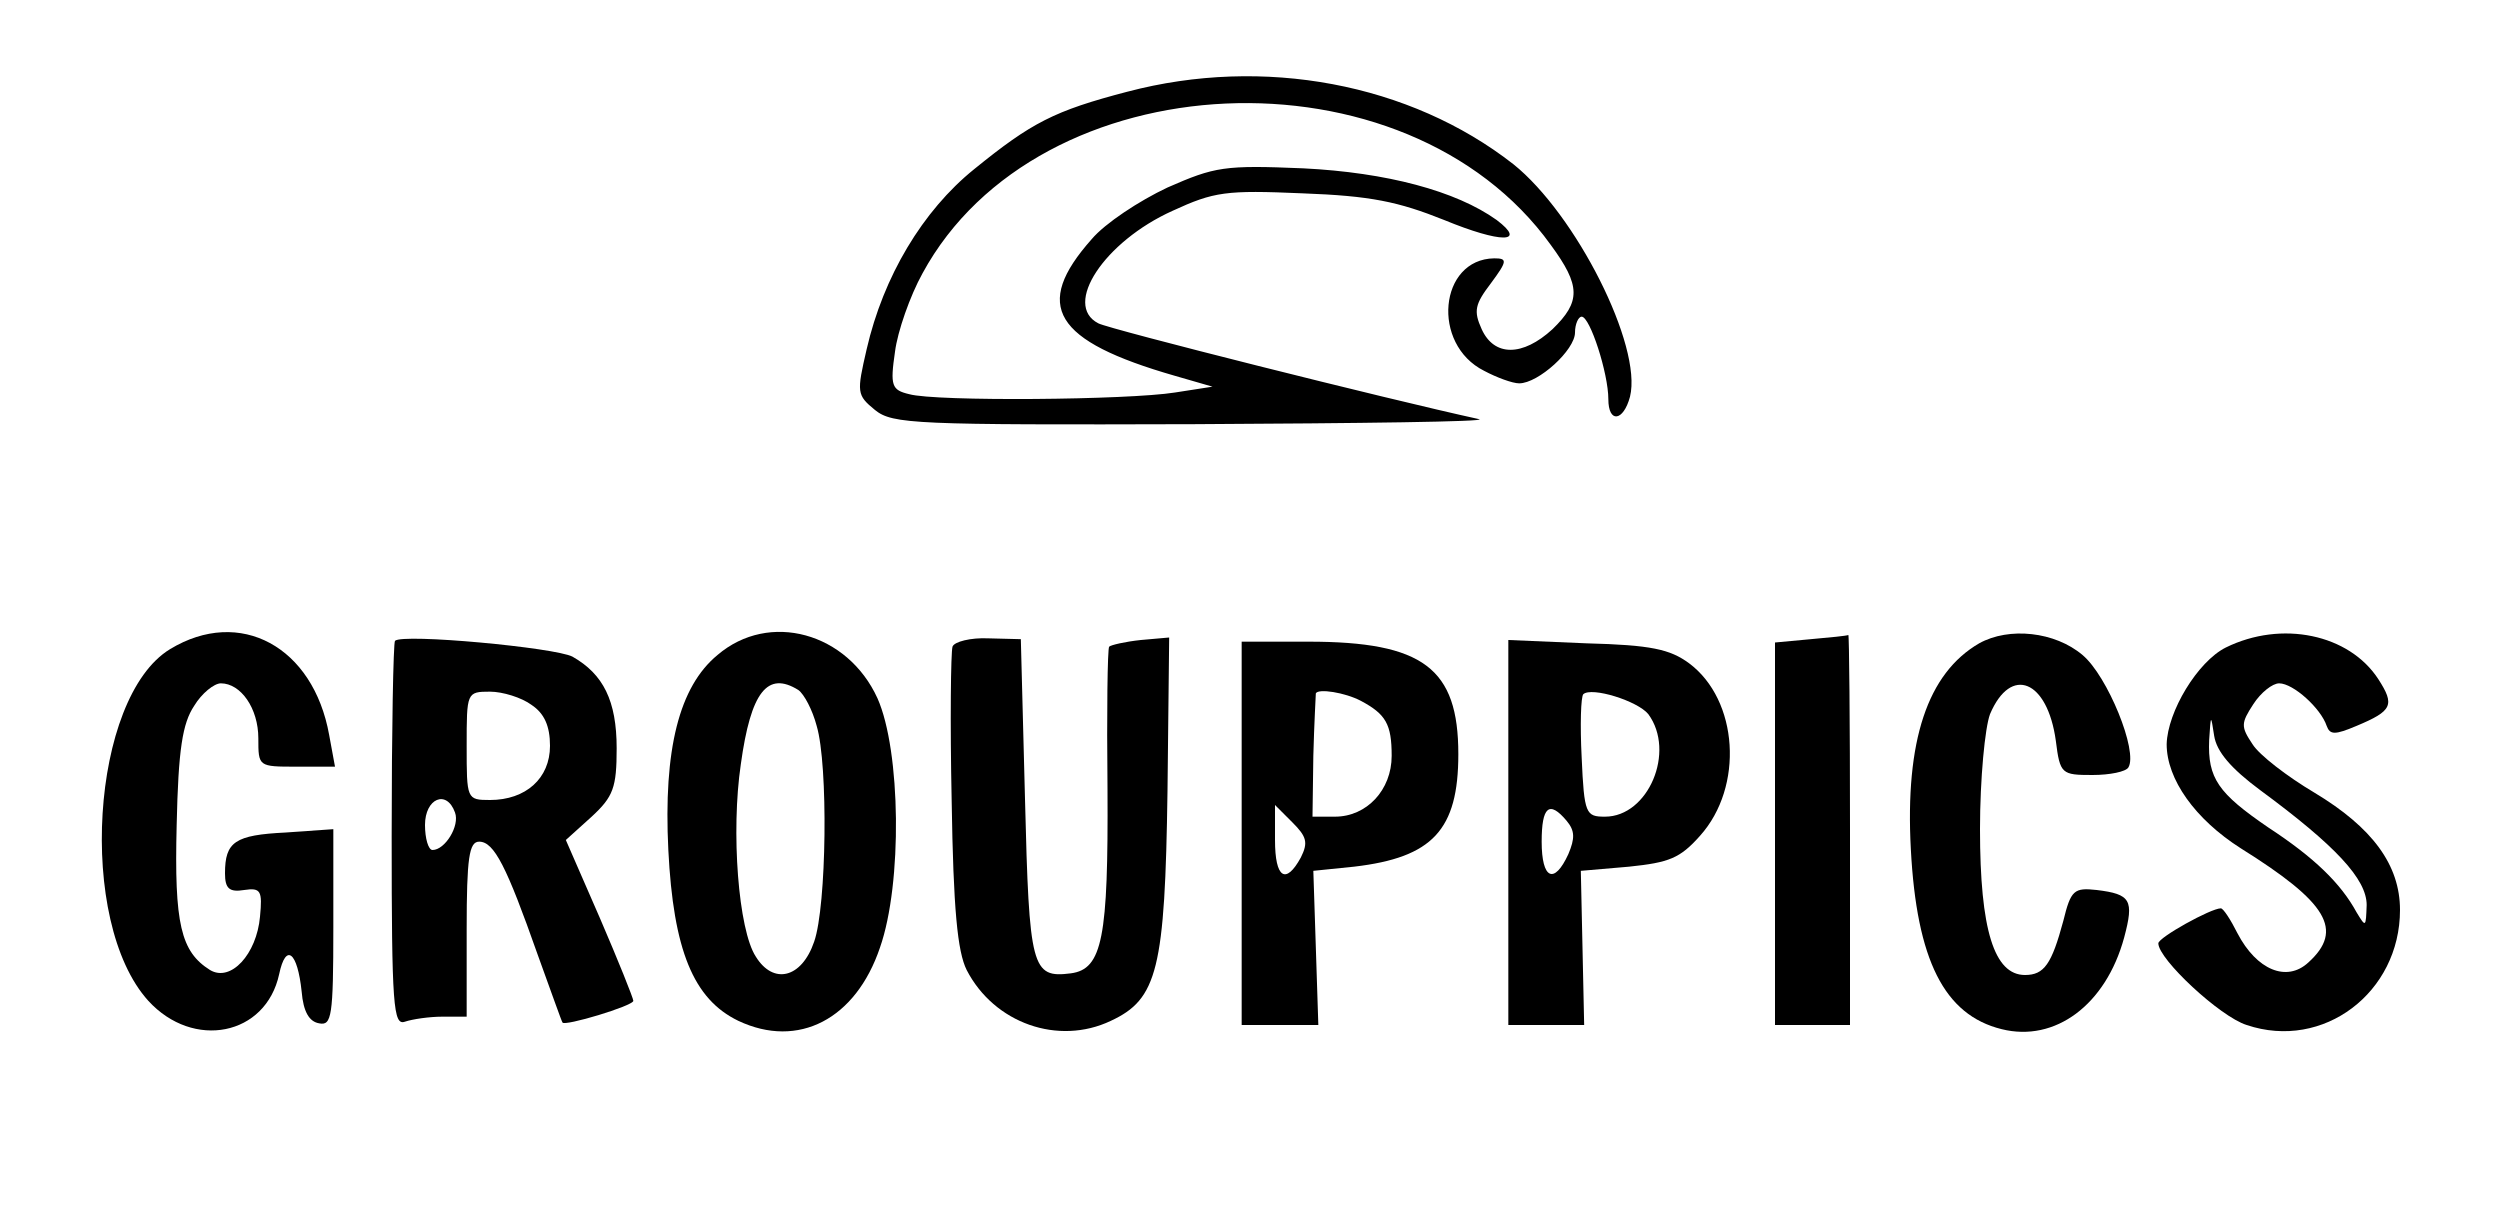  <svg  version="1.0" xmlns="http://www.w3.org/2000/svg"  width="300pt" height="147pt" viewBox="0 0 300 147"  preserveAspectRatio="xMidYMid meet">  <g transform="translate(0,147) scale(0.1,-0.1)" fill="#000000" stroke="none"> <path d="M1353 1360 c-88 -23 -115 -37 -184 -93 -62 -50 -109 -129 -129 -216 -12 -52 -12 -55 10 -73 21 -17 48 -18 384 -17 198 1 352 3 341 6 -110 24 -444 108 -457 115 -43 22 7 98 89 135 50 23 64 25 156 21 82 -3 115 -10 170 -32 68 -28 100 -28 63 0 -49 35 -132 57 -232 62 -95 4 -106 2 -163 -23 -34 -16 -75 -43 -91 -62 -71 -80 -46 -122 100 -164 l45 -13 -45 -7 c-56 -9 -287 -11 -319 -2 -21 5 -23 10 -17 51 3 24 18 67 33 94 139 256 580 276 754 34 36 -49 36 -68 2 -101 -36 -33 -70 -33 -85 0 -10 22 -8 30 11 55 20 27 20 30 4 30 -66 -1 -76 -103 -12 -135 15 -8 34 -15 42 -15 23 0 67 40 67 61 0 10 4 19 8 19 10 0 32 -68 32 -99 0 -29 18 -27 26 3 15 61 -65 219 -140 279 -124 97 -300 130 -463 87z"/> <path d="M204 691 c-95 -58 -112 -327 -26 -422 54 -59 141 -42 157 32 8 38 22 27 27 -21 2 -24 9 -36 21 -38 15 -3 17 8 17 115 l0 118 -57 -4 c-61 -3 -73 -11 -73 -49 0 -18 5 -23 23 -20 20 3 22 -1 19 -32 -4 -45 -35 -79 -60 -64 -35 22 -43 55 -40 174 2 91 7 122 21 143 9 15 24 27 32 27 24 0 45 -30 45 -66 0 -34 0 -34 46 -34 l46 0 -7 38 c-19 106 -107 154 -191 103z"/> <path d="M474 701 c-2 -2 -4 -108 -4 -234 0 -205 2 -228 16 -223 9 3 29 6 45 6 l29 0 0 105 c0 86 3 105 15 105 18 0 33 -30 70 -135 16 -44 29 -81 30 -82 2 -5 85 20 85 26 0 3 -18 48 -40 99 l-41 94 31 28 c26 24 30 35 30 82 0 57 -16 89 -53 110 -21 11 -204 28 -213 19z m164 -77 c15 -10 22 -25 22 -49 0 -39 -29 -65 -72 -65 -28 0 -28 1 -28 65 0 64 0 65 28 65 15 0 38 -7 50 -16z m-92 -129 c6 -16 -12 -45 -27 -45 -5 0 -9 14 -9 30 0 32 26 43 36 15z"/> <path d="M861 684 c-46 -38 -65 -113 -59 -234 6 -120 30 -179 84 -205 72 -34 141 2 170 88 27 77 25 236 -3 299 -36 79 -130 105 -192 52z m97 -42 c7 -5 17 -24 22 -43 14 -47 12 -216 -3 -259 -15 -44 -49 -52 -70 -18 -21 32 -30 150 -18 231 12 87 32 112 69 89z"/> <path d="M1143 694 c-2 -7 -3 -90 -1 -185 2 -130 7 -181 18 -203 33 -64 110 -91 173 -61 56 26 65 62 68 276 l2 184 -34 -3 c-19 -2 -36 -6 -38 -8 -2 -2 -3 -79 -2 -171 1 -178 -6 -216 -44 -221 -47 -6 -50 6 -55 209 l-5 192 -39 1 c-21 1 -41 -4 -43 -10z"/> <path d="M2173 703 l-43 -4 0 -230 0 -229 45 0 45 0 0 235 c0 129 -1 234 -2 233 -2 -1 -22 -3 -45 -5z"/> <path d="M2375 698 c-62 -36 -89 -117 -82 -247 7 -133 40 -199 109 -216 64 -16 125 29 147 110 12 45 8 52 -33 57 -27 3 -31 0 -40 -37 -14 -52 -23 -65 -46 -65 -37 0 -54 54 -54 175 0 61 6 122 12 138 25 59 69 41 79 -32 5 -40 7 -41 44 -41 21 0 40 4 43 9 12 19 -25 110 -55 135 -33 28 -88 34 -124 14z"/> <path d="M2671 693 c-34 -17 -70 -77 -71 -116 0 -42 34 -90 89 -125 104 -65 124 -98 81 -137 -26 -24 -62 -9 -85 35 -8 16 -17 30 -20 30 -12 0 -75 -35 -75 -42 0 -19 74 -88 106 -98 92 -31 184 39 184 138 0 54 -33 99 -103 141 -32 19 -66 45 -74 58 -14 21 -14 25 1 48 9 14 23 25 31 25 17 0 50 -30 57 -51 4 -11 10 -11 36 0 43 18 46 25 26 56 -35 54 -116 71 -183 38z m41 -171 c91 -67 128 -107 128 -138 -1 -27 -1 -27 -12 -9 -19 35 -51 66 -106 102 -60 41 -73 59 -71 105 2 31 2 31 6 5 3 -19 20 -39 55 -65z"/> <path d="M1490 470 l0 -230 46 0 46 0 -3 93 -3 92 49 5 c94 11 125 44 125 135 0 103 -42 135 -180 135 l-80 0 0 -230z m143 159 c30 -16 37 -28 37 -66 0 -41 -30 -73 -68 -73 l-27 0 1 73 c1 39 3 73 3 75 3 6 35 1 54 -9z m-72 -188 c-18 -33 -31 -25 -31 21 l0 42 21 -21 c17 -17 19 -24 10 -42z"/> <path d="M1810 471 l0 -231 46 0 45 0 -2 93 -2 92 58 5 c48 5 61 10 85 37 53 59 46 163 -13 207 -23 17 -46 22 -123 24 l-94 4 0 -231z m168 142 c33 -45 0 -123 -52 -123 -23 0 -25 3 -28 71 -2 39 -1 73 2 76 10 9 65 -8 78 -24z m-98 -128 c10 -12 10 -21 2 -40 -17 -37 -32 -30 -32 15 0 42 9 50 30 25z"/> </g> </svg> 